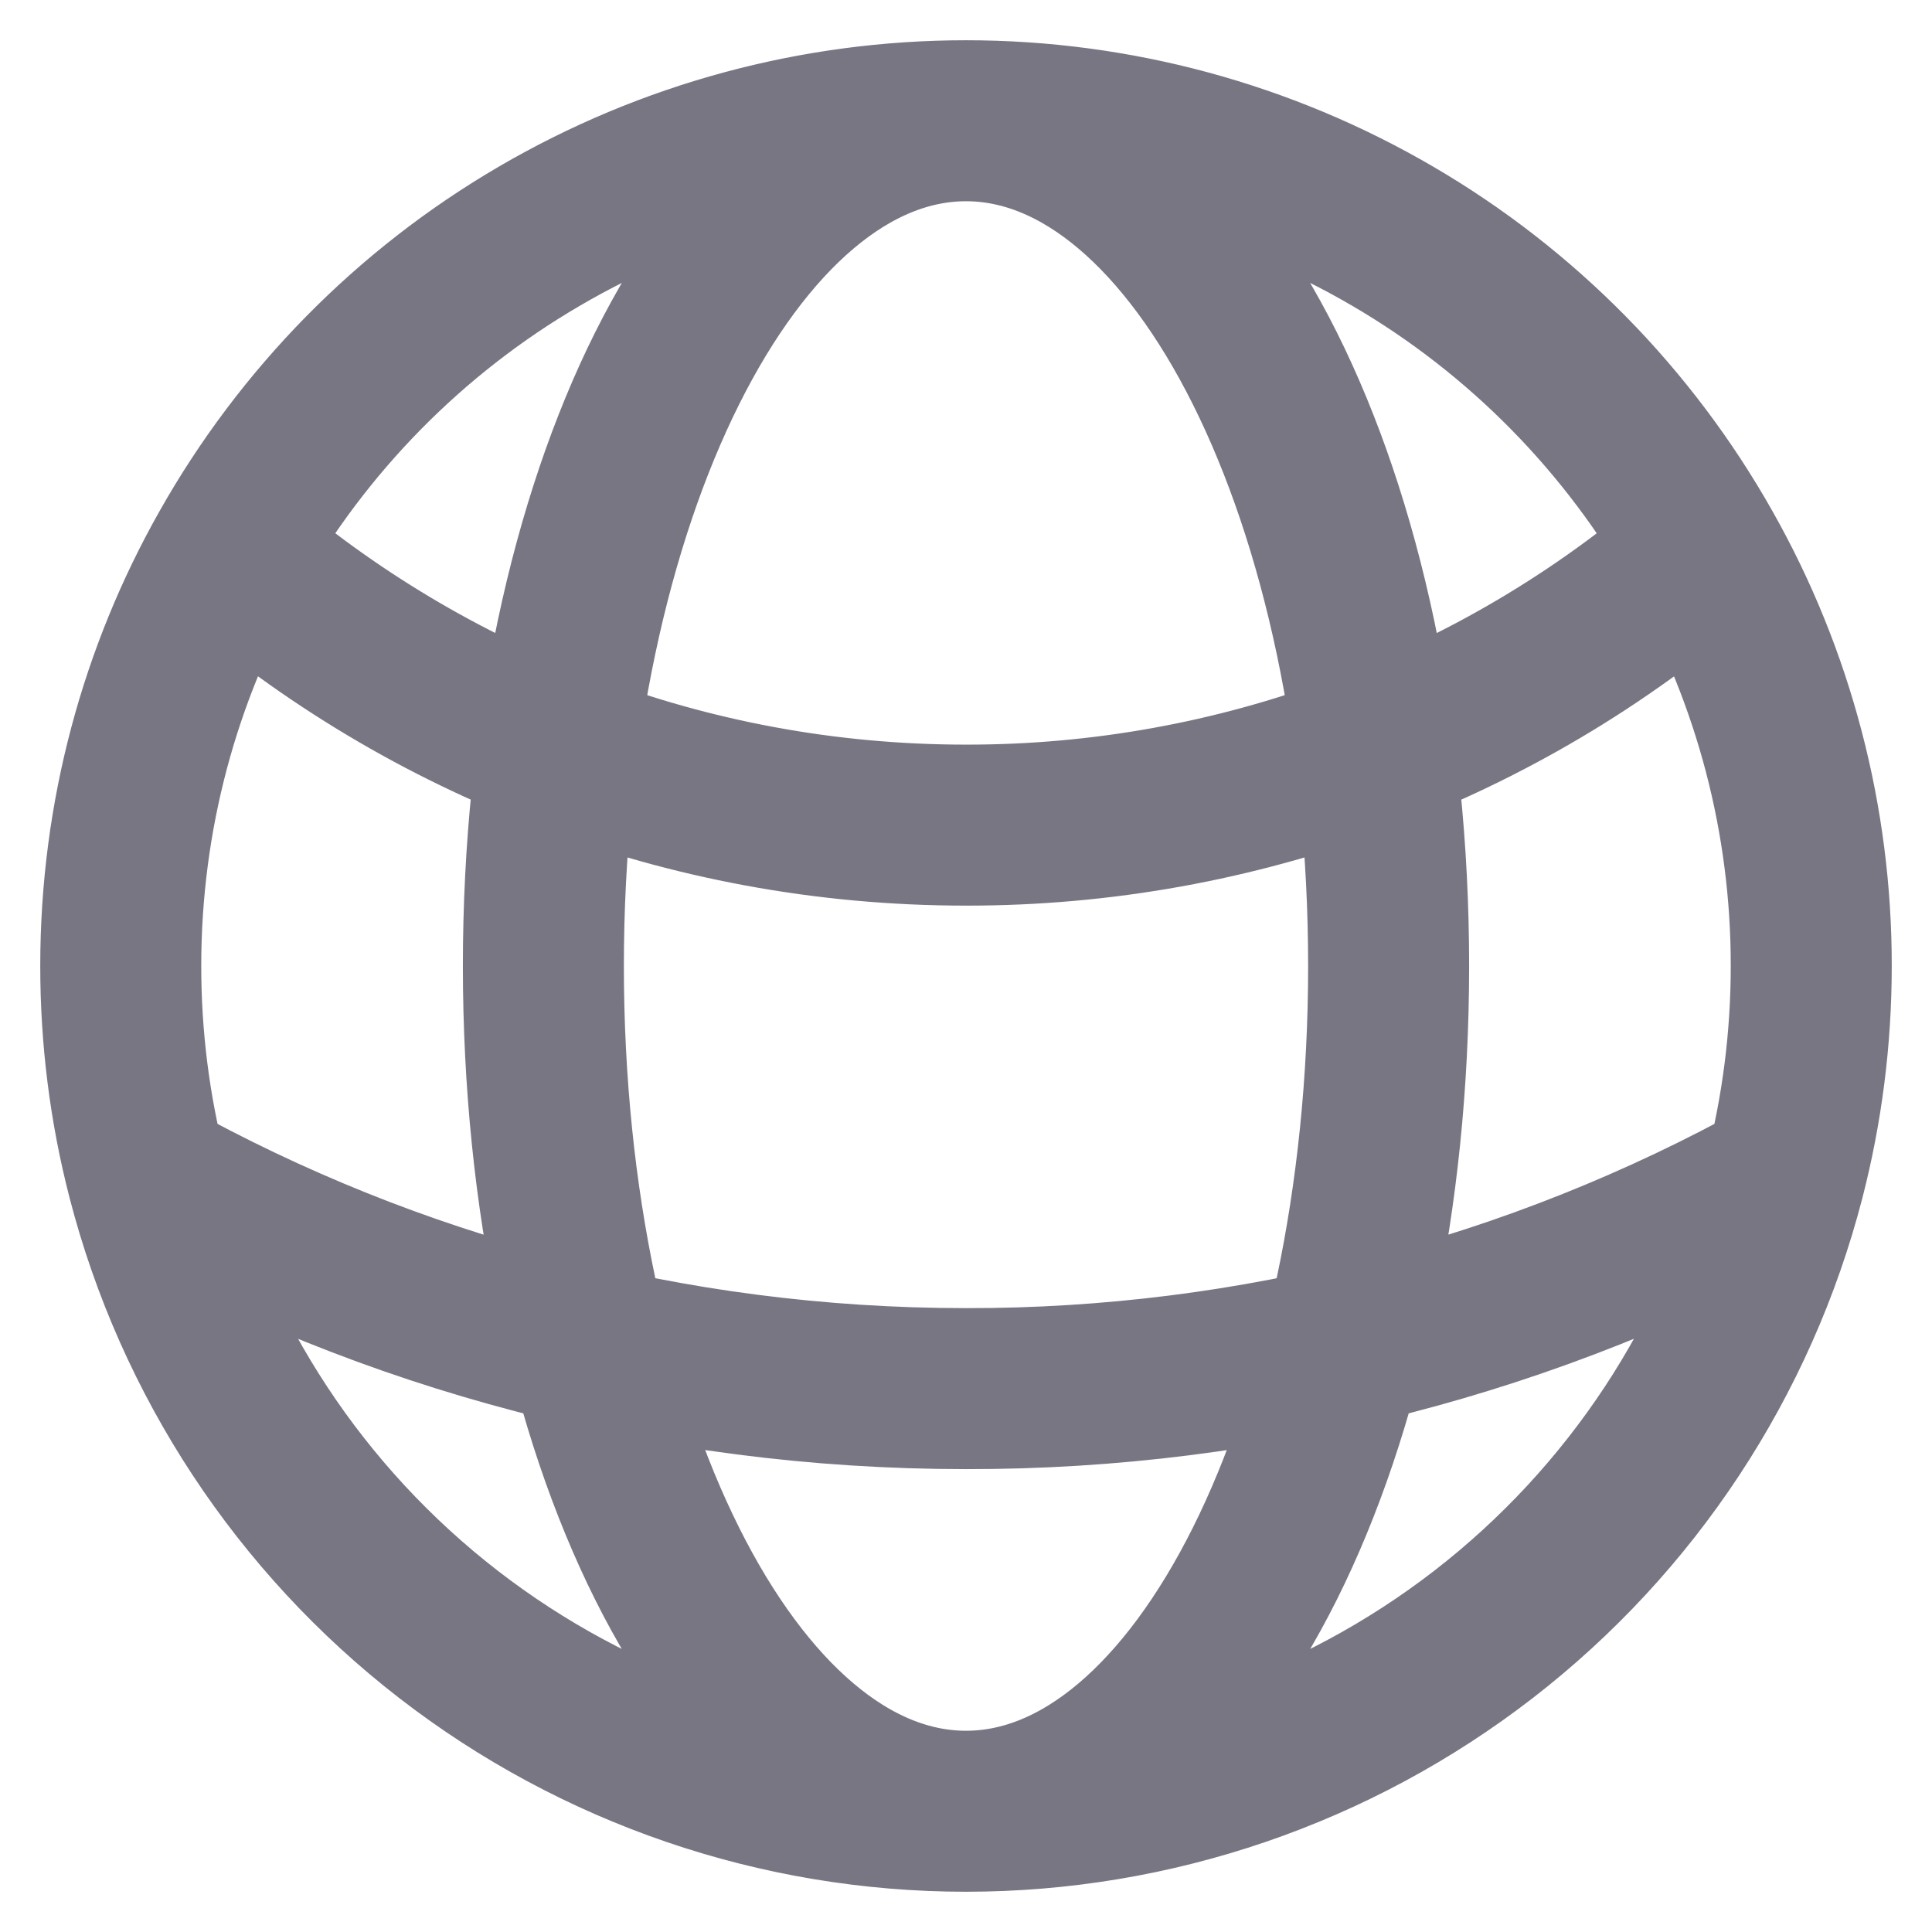 <svg width="12" height="12" viewBox="0 0 12 12" fill="none" xmlns="http://www.w3.org/2000/svg">
<path d="M6 11.25C7.164 11.25 8.295 10.863 9.215 10.151C10.135 9.439 10.793 8.441 11.084 7.314M6 11.25C4.836 11.25 3.705 10.863 2.785 10.151C1.865 9.439 1.207 8.441 0.916 7.314M6 11.25C7.45 11.25 8.625 8.899 8.625 6C8.625 3.101 7.45 0.75 6 0.75M6 11.25C4.55 11.25 3.375 8.899 3.375 6C3.375 3.101 4.55 0.75 6 0.75M11.084 7.314C11.192 6.894 11.25 6.454 11.25 6C11.251 5.097 11.019 4.209 10.575 3.423M11.084 7.314C9.529 8.177 7.779 8.628 6 8.625C4.155 8.625 2.422 8.15 0.916 7.314M0.916 7.314C0.805 6.885 0.75 6.443 0.75 6C0.75 5.064 0.995 4.184 1.425 3.423M6 0.75C6.931 0.75 7.846 0.997 8.65 1.467C9.454 1.936 10.118 2.612 10.575 3.423M6 0.75C5.069 0.75 4.154 0.997 3.35 1.467C2.546 1.936 1.882 2.612 1.425 3.423M10.575 3.423C9.305 4.523 7.68 5.127 6 5.125C4.251 5.125 2.652 4.483 1.425 3.423" stroke="#797683" stroke-linecap="round" stroke-linejoin="round"/>
</svg>
